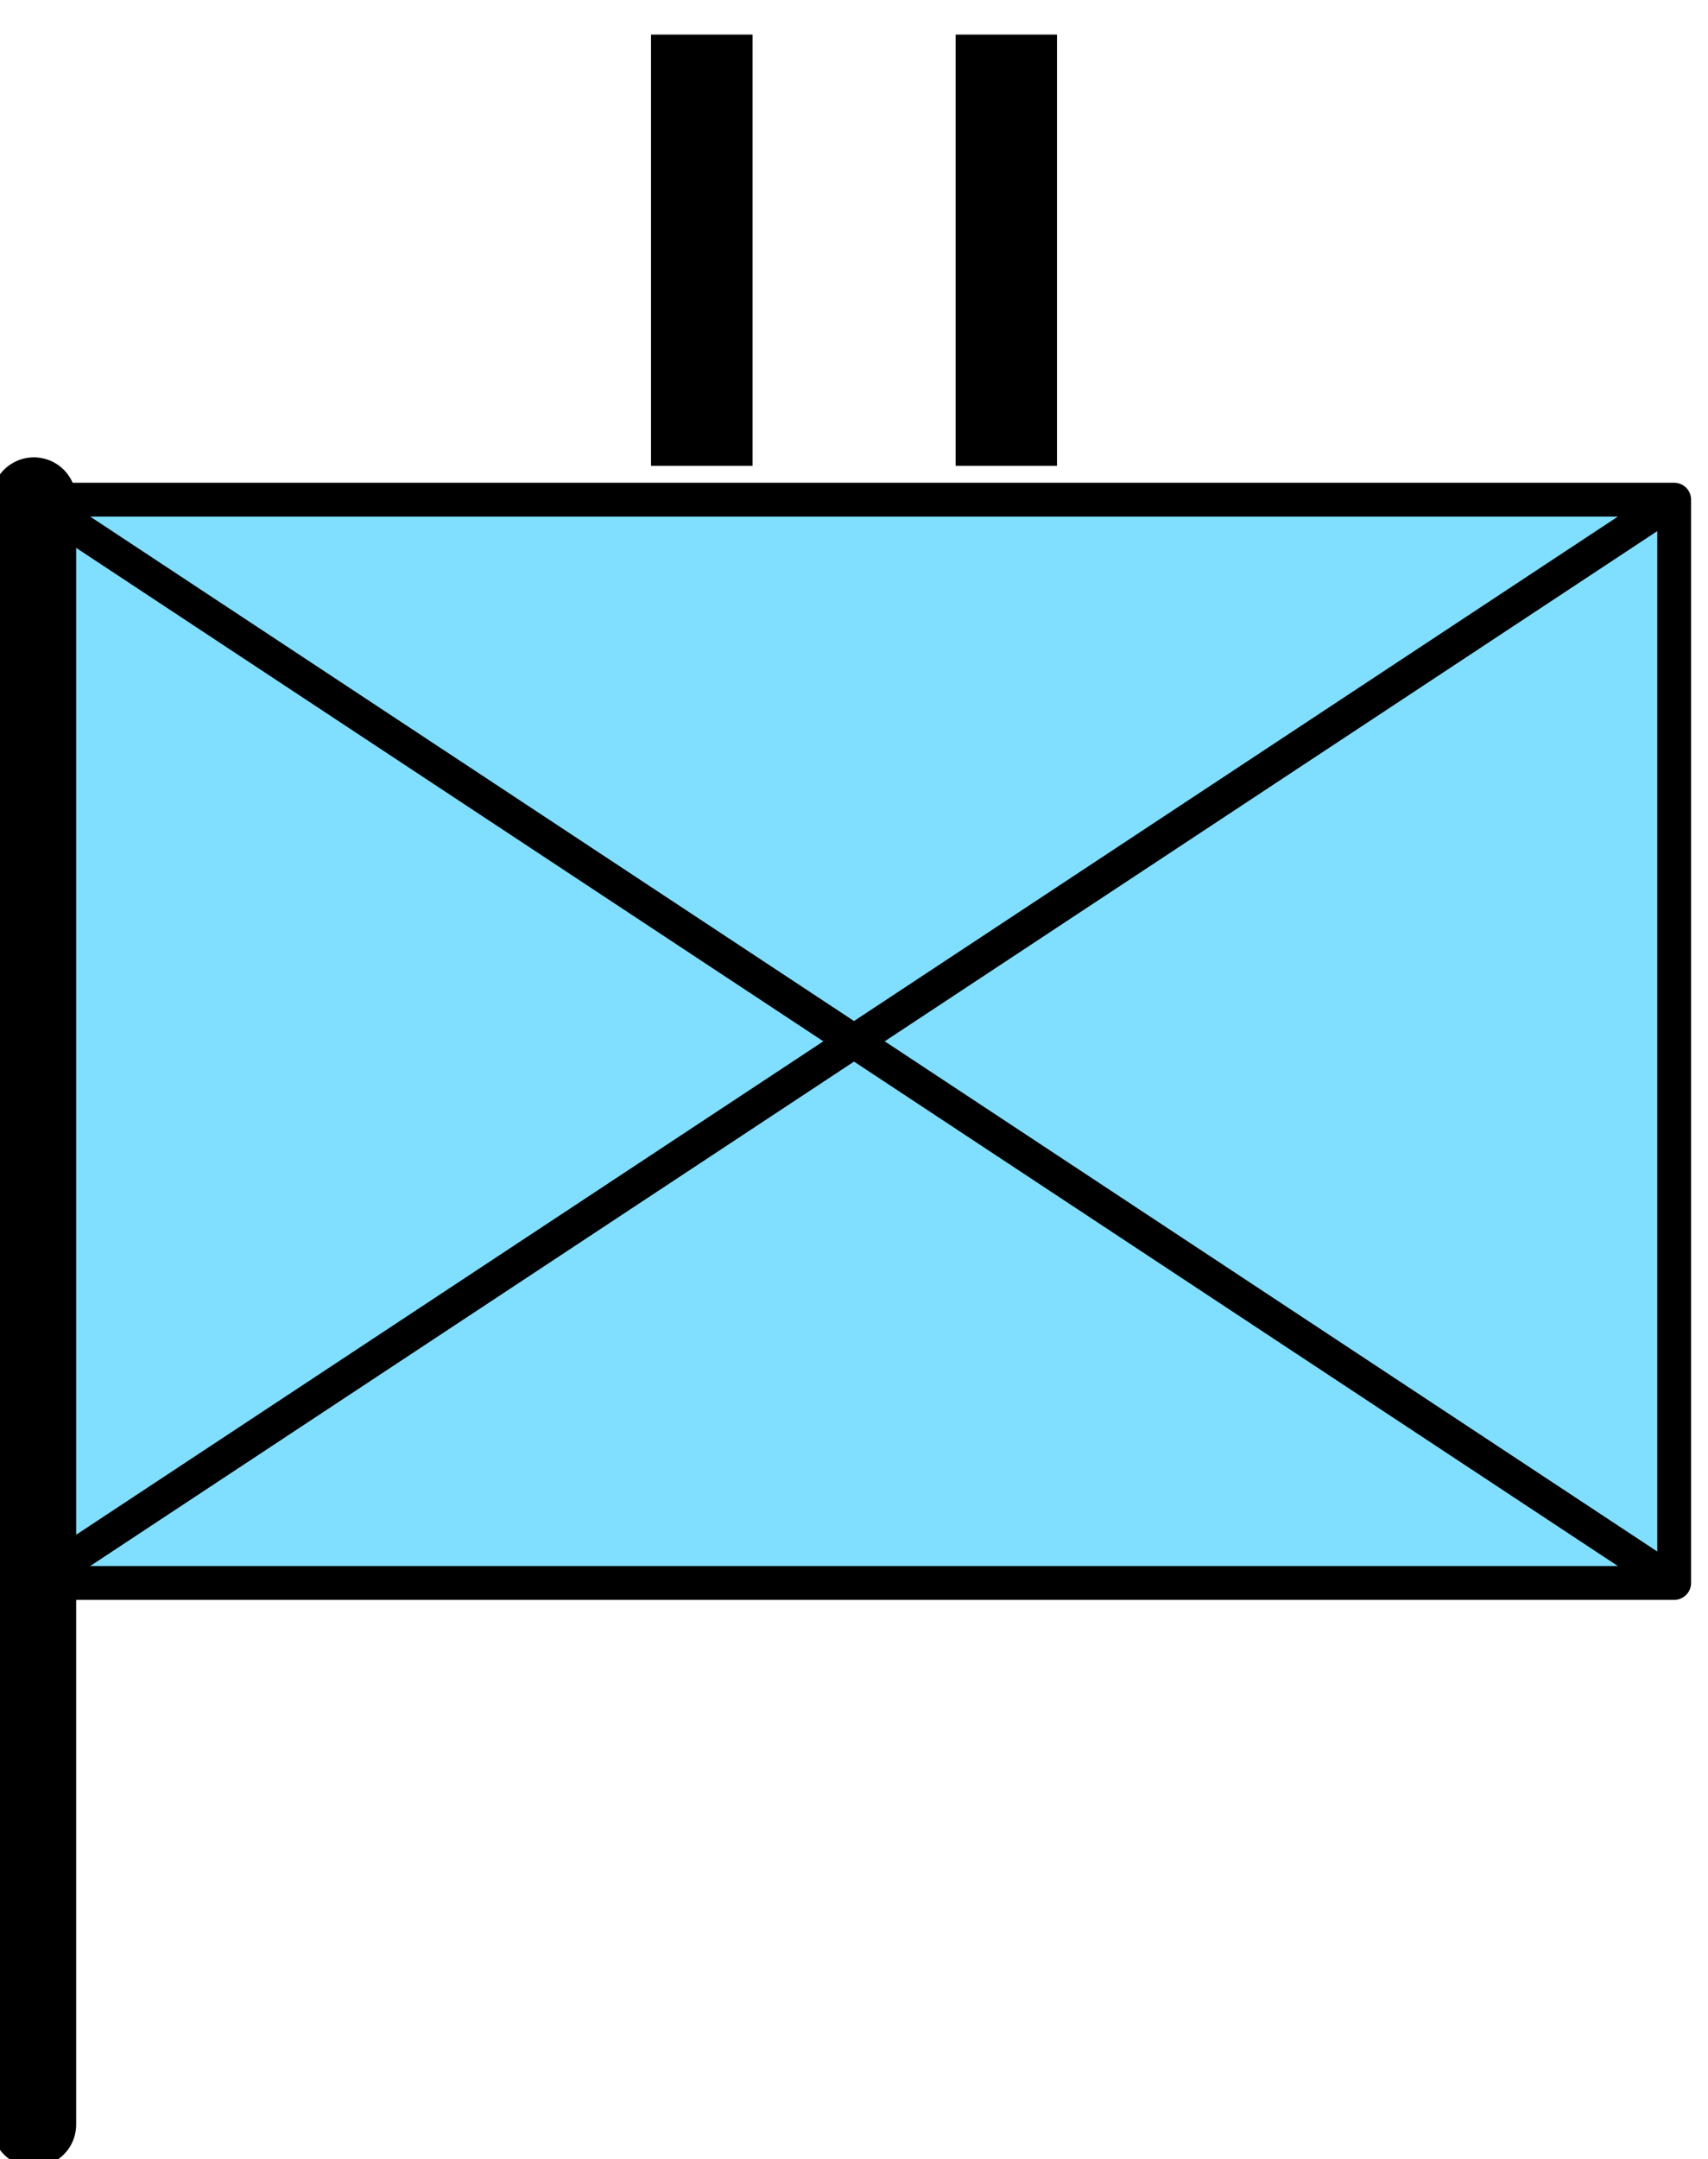 <?xml version='1.0' encoding='utf8'?>
<svg xmlns="http://www.w3.org/2000/svg" height="254" viewBox="7.158 1.334 53.417 67.457" width="201">
    <g display="inline">
        <path d="m8.217 16.933h51.3v33.867h-51.3z" fill="#80dfff" stop-color="#000000" />
        <path d="m8.217 16.933h51.3v33.867h-51.3z" fill="none" stop-color="#000000" stroke="#000000" stroke-linejoin="round" stroke-width="1.058" />
    </g>
<g display="inline" opacity="1">
        <path d="m8.217 16.933  51.3 33.867" fill="none" stop-color="#000000" stroke="#000000" stroke-width="1.058" />
        <path d="m59.517 16.933 -51.3 33.867" fill="none" stop-color="#000000" stroke="#000000" stroke-width="1.058" />
    </g>
<path d="m27.518 2.393 v13.482h3.176v-13.482zm9.527 0v13.482h3.17v-13.482z" display="inline" fill="#000000" opacity="1" stroke-linejoin="round" stroke-width="1" />
<path d="m8.217 16.933  v50.8" display="inline" fill="none" opacity="1" stop-color="#000000" stroke="#000000" stroke-linecap="round" stroke-linejoin="round" stroke-width="2.646" />
</svg>